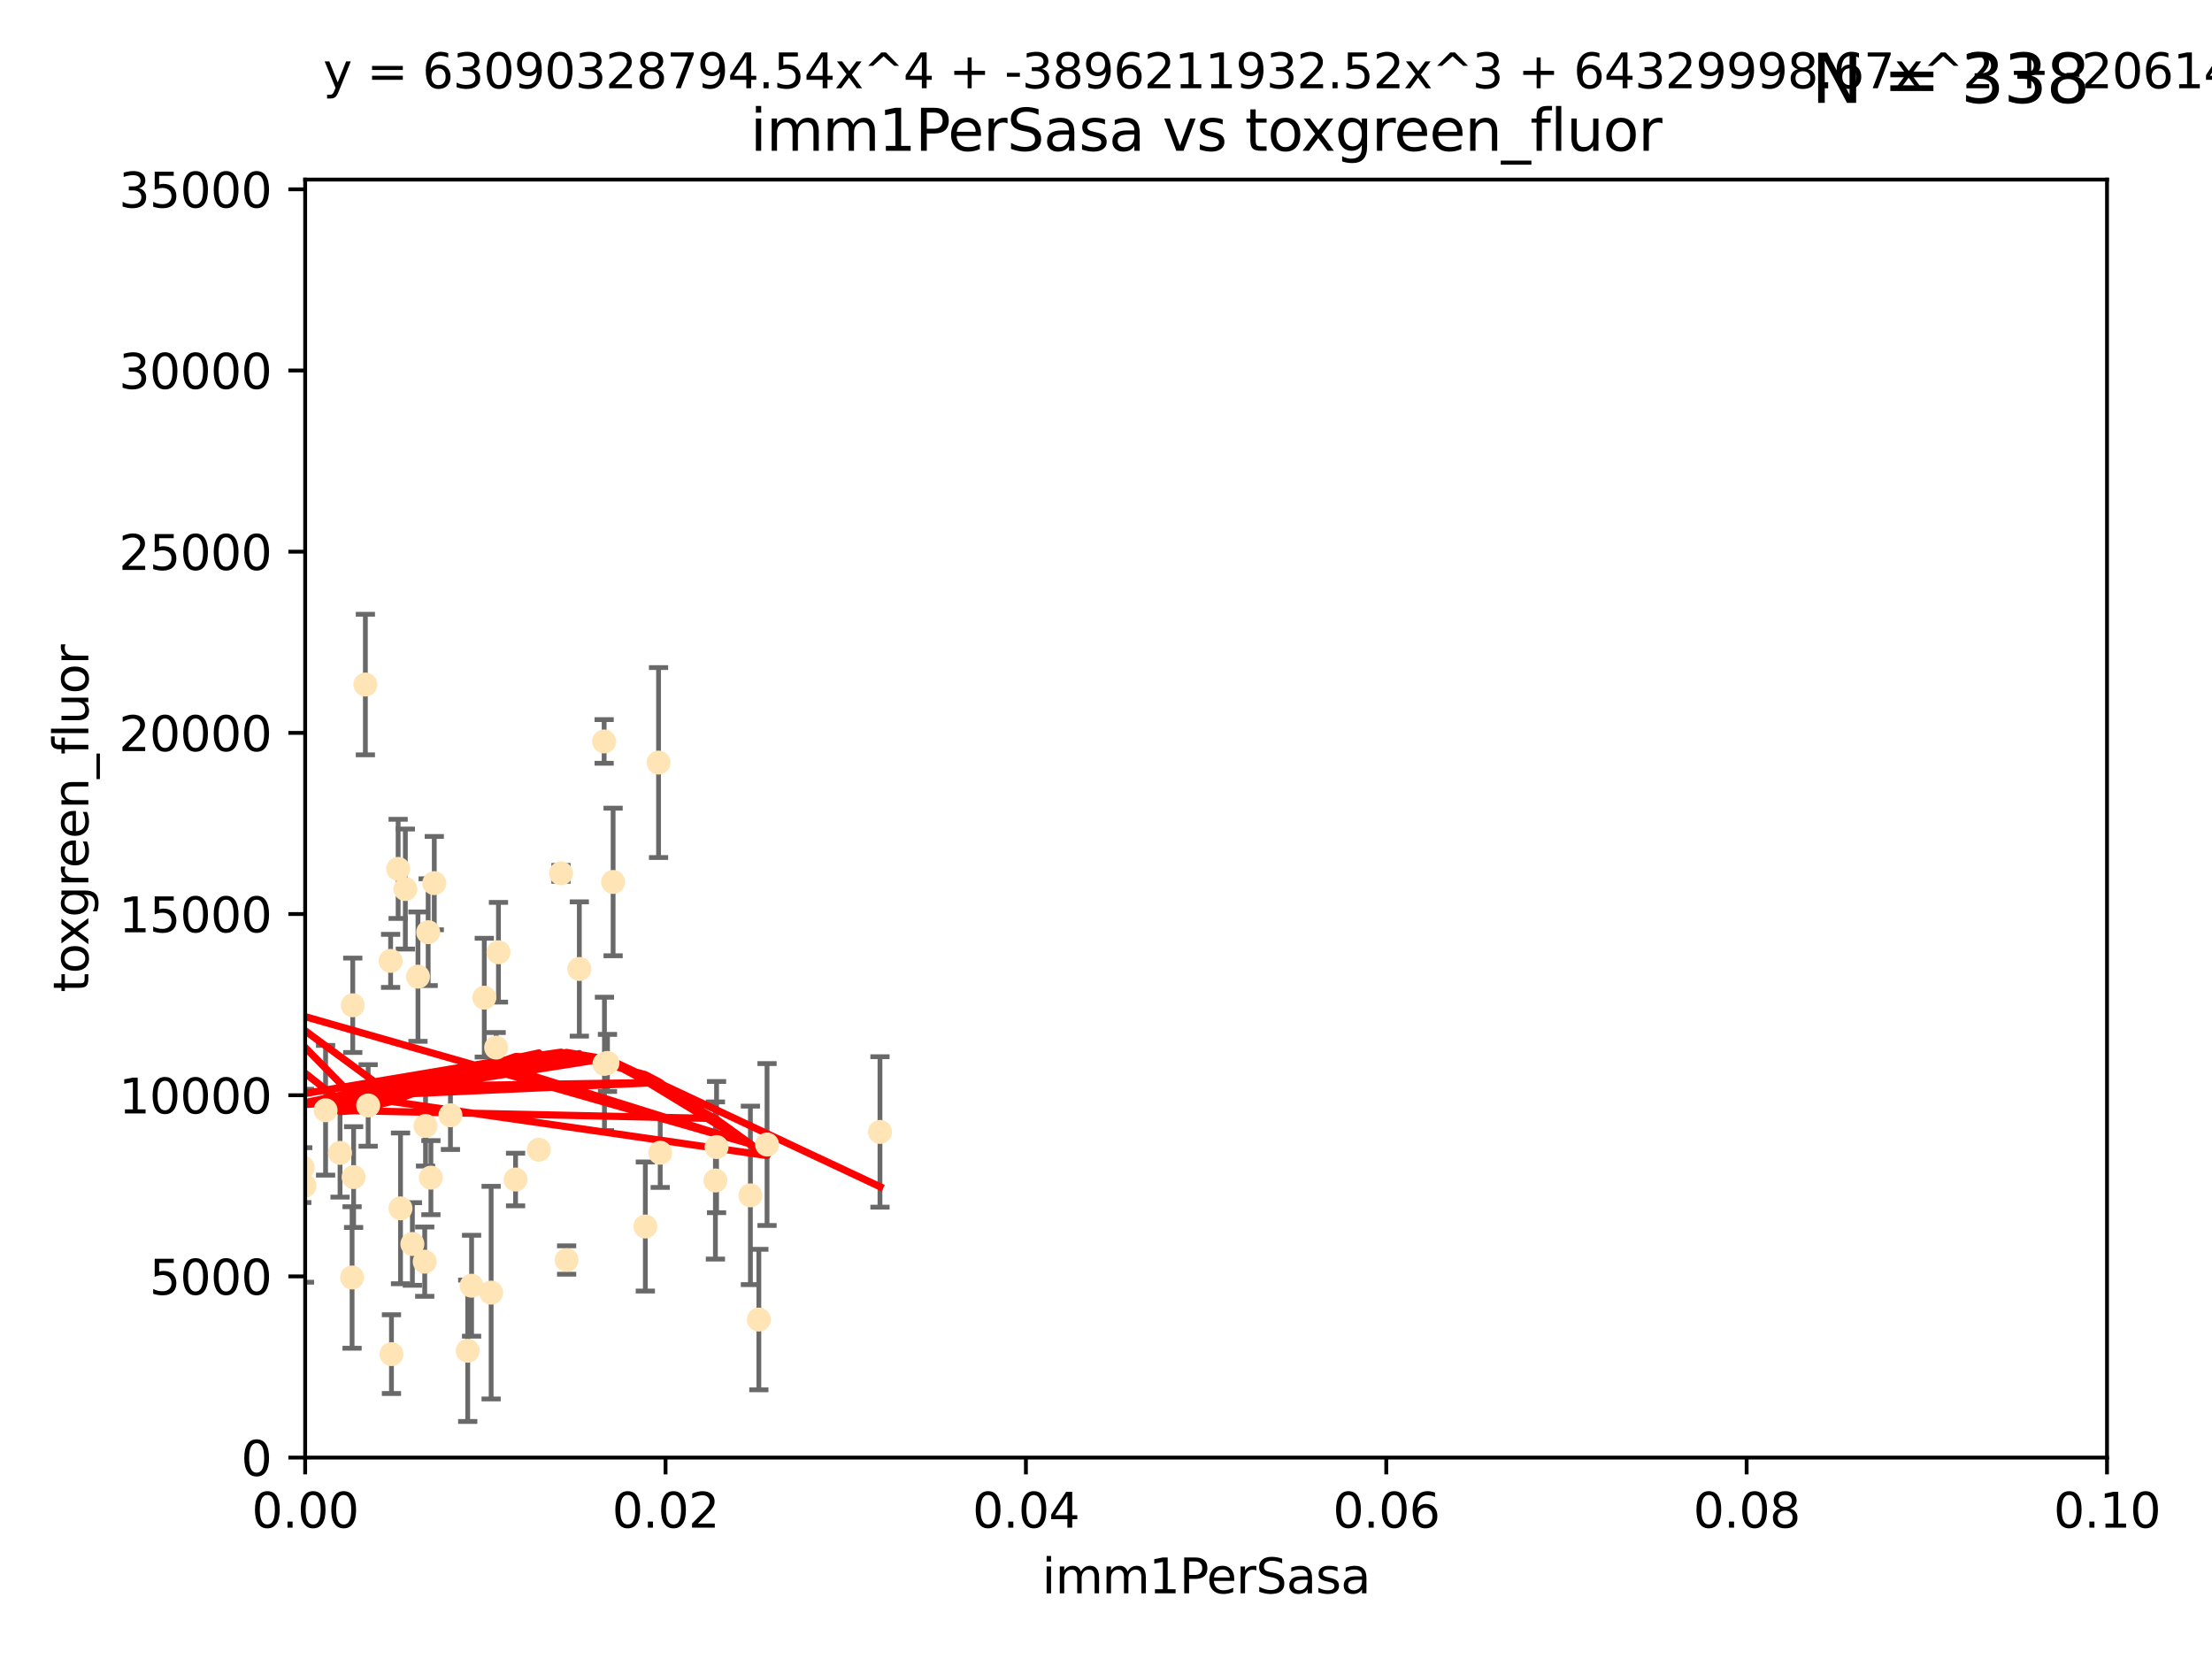 <?xml version="1.0" encoding="utf-8" standalone="no"?>
<!DOCTYPE svg PUBLIC "-//W3C//DTD SVG 1.1//EN"
  "http://www.w3.org/Graphics/SVG/1.1/DTD/svg11.dtd">
<svg xmlns:xlink="http://www.w3.org/1999/xlink" width="460.8pt" height="345.6pt" viewBox="0 0 460.8 345.6" xmlns="http://www.w3.org/2000/svg" version="1.1">
 <defs>
  <style type="text/css">*{stroke-linejoin: round; stroke-linecap: butt}</style>
 </defs>
 <g id="figure_1">
  <g id="patch_1">
   <path d="M 0 345.6 
L 460.8 345.6 
L 460.8 0 
L 0 0 
z
" style="fill: #ffffff"/>
  </g>
  <g id="axes_1">
   <g id="patch_2">
    <path d="M 63.571 303.64 
L 438.93 303.64 
L 438.93 37.411 
L 63.571 37.411 
z
" style="fill: #ffffff"/>
   </g>
   <g id="PathCollection_1">
    <defs>
     <path id="mca65116905" d="M 0 1.118 
C 0.297 1.118 0.581 1 0.791 0.791 
C 1 0.581 1.118 0.297 1.118 0 
C 1.118 -0.297 1 -0.581 0.791 -0.791 
C 0.581 -1 0.297 -1.118 0 -1.118 
C -0.297 -1.118 -0.581 -1 -0.791 -0.791 
C -1 -0.581 -1.118 -0.297 -1.118 0 
C -1.118 0.297 -1 0.581 -0.791 0.791 
C -0.581 1 -0.297 1.118 0 1.118 
z
" style="stroke: #ffe4b5"/>
    </defs>
    <g clip-path="url(#p8bd2b1b6d1)">
     <use xlink:href="#mca65116905" x="40.517" y="188.351" style="fill: #ffe4b5; stroke: #ffe4b5"/>
     <use xlink:href="#mca65116905" x="76.116" y="142.599" style="fill: #ffe4b5; stroke: #ffe4b5"/>
     <use xlink:href="#mca65116905" x="82.94" y="181.005" style="fill: #ffe4b5; stroke: #ffe4b5"/>
     <use xlink:href="#mca65116905" x="41.913" y="238.693" style="fill: #ffe4b5; stroke: #ffe4b5"/>
     <use xlink:href="#mca65116905" x="46.53" y="144.756" style="fill: #ffe4b5; stroke: #ffe4b5"/>
     <use xlink:href="#mca65116905" x="73.485" y="209.418" style="fill: #ffe4b5; stroke: #ffe4b5"/>
     <use xlink:href="#mca65116905" x="81.373" y="200.169" style="fill: #ffe4b5; stroke: #ffe4b5"/>
     <use xlink:href="#mca65116905" x="89.197" y="194.192" style="fill: #ffe4b5; stroke: #ffe4b5"/>
     <use xlink:href="#mca65116905" x="93.836" y="232.333" style="fill: #ffe4b5; stroke: #ffe4b5"/>
     <use xlink:href="#mca65116905" x="88.647" y="234.551" style="fill: #ffe4b5; stroke: #ffe4b5"/>
     <use xlink:href="#mca65116905" x="62.867" y="246.695" style="fill: #ffe4b5; stroke: #ffe4b5"/>
     <use xlink:href="#mca65116905" x="112.25" y="239.511" style="fill: #ffe4b5; stroke: #ffe4b5"/>
     <use xlink:href="#mca65116905" x="90.469" y="183.971" style="fill: #ffe4b5; stroke: #ffe4b5"/>
     <use xlink:href="#mca65116905" x="100.885" y="207.828" style="fill: #ffe4b5; stroke: #ffe4b5"/>
     <use xlink:href="#mca65116905" x="63.071" y="243.244" style="fill: #ffe4b5; stroke: #ffe4b5"/>
     <use xlink:href="#mca65116905" x="120.685" y="201.857" style="fill: #ffe4b5; stroke: #ffe4b5"/>
     <use xlink:href="#mca65116905" x="87.071" y="203.455" style="fill: #ffe4b5; stroke: #ffe4b5"/>
     <use xlink:href="#mca65116905" x="84.442" y="185.203" style="fill: #ffe4b5; stroke: #ffe4b5"/>
     <use xlink:href="#mca65116905" x="103.839" y="198.375" style="fill: #ffe4b5; stroke: #ffe4b5"/>
     <use xlink:href="#mca65116905" x="88.477" y="262.829" style="fill: #ffe4b5; stroke: #ffe4b5"/>
     <use xlink:href="#mca65116905" x="107.402" y="245.717" style="fill: #ffe4b5; stroke: #ffe4b5"/>
     <use xlink:href="#mca65116905" x="126.549" y="221.426" style="fill: #ffe4b5; stroke: #ffe4b5"/>
     <use xlink:href="#mca65116905" x="98.239" y="267.838" style="fill: #ffe4b5; stroke: #ffe4b5"/>
     <use xlink:href="#mca65116905" x="73.345" y="266.121" style="fill: #ffe4b5; stroke: #ffe4b5"/>
     <use xlink:href="#mca65116905" x="76.695" y="230.287" style="fill: #ffe4b5; stroke: #ffe4b5"/>
     <use xlink:href="#mca65116905" x="70.838" y="240.165" style="fill: #ffe4b5; stroke: #ffe4b5"/>
     <use xlink:href="#mca65116905" x="73.663" y="245.207" style="fill: #ffe4b5; stroke: #ffe4b5"/>
     <use xlink:href="#mca65116905" x="149.032" y="245.916" style="fill: #ffe4b5; stroke: #ffe4b5"/>
     <use xlink:href="#mca65116905" x="125.919" y="221.632" style="fill: #ffe4b5; stroke: #ffe4b5"/>
     <use xlink:href="#mca65116905" x="89.764" y="245.328" style="fill: #ffe4b5; stroke: #ffe4b5"/>
     <use xlink:href="#mca65116905" x="137.534" y="240.133" style="fill: #ffe4b5; stroke: #ffe4b5"/>
     <use xlink:href="#mca65116905" x="85.907" y="259.145" style="fill: #ffe4b5; stroke: #ffe4b5"/>
     <use xlink:href="#mca65116905" x="67.824" y="231.288" style="fill: #ffe4b5; stroke: #ffe4b5"/>
     <use xlink:href="#mca65116905" x="83.434" y="251.723" style="fill: #ffe4b5; stroke: #ffe4b5"/>
     <use xlink:href="#mca65116905" x="63.434" y="247.017" style="fill: #ffe4b5; stroke: #ffe4b5"/>
     <use xlink:href="#mca65116905" x="50.438" y="214.773" style="fill: #ffe4b5; stroke: #ffe4b5"/>
     <use xlink:href="#mca65116905" x="44.882" y="228.569" style="fill: #ffe4b5; stroke: #ffe4b5"/>
     <use xlink:href="#mca65116905" x="156.322" y="249.018" style="fill: #ffe4b5; stroke: #ffe4b5"/>
     <use xlink:href="#mca65116905" x="102.313" y="269.281" style="fill: #ffe4b5; stroke: #ffe4b5"/>
     <use xlink:href="#mca65116905" x="60.205" y="213.635" style="fill: #ffe4b5; stroke: #ffe4b5"/>
     <use xlink:href="#mca65116905" x="103.356" y="218.233" style="fill: #ffe4b5; stroke: #ffe4b5"/>
     <use xlink:href="#mca65116905" x="116.863" y="181.932" style="fill: #ffe4b5; stroke: #ffe4b5"/>
     <use xlink:href="#mca65116905" x="134.437" y="255.506" style="fill: #ffe4b5; stroke: #ffe4b5"/>
     <use xlink:href="#mca65116905" x="137.188" y="158.854" style="fill: #ffe4b5; stroke: #ffe4b5"/>
     <use xlink:href="#mca65116905" x="159.789" y="238.425" style="fill: #ffe4b5; stroke: #ffe4b5"/>
     <use xlink:href="#mca65116905" x="81.548" y="282.089" style="fill: #ffe4b5; stroke: #ffe4b5"/>
     <use xlink:href="#mca65116905" x="97.435" y="281.39" style="fill: #ffe4b5; stroke: #ffe4b5"/>
     <use xlink:href="#mca65116905" x="118.04" y="262.484" style="fill: #ffe4b5; stroke: #ffe4b5"/>
     <use xlink:href="#mca65116905" x="125.855" y="154.454" style="fill: #ffe4b5; stroke: #ffe4b5"/>
     <use xlink:href="#mca65116905" x="149.272" y="238.955" style="fill: #ffe4b5; stroke: #ffe4b5"/>
     <use xlink:href="#mca65116905" x="158.082" y="274.889" style="fill: #ffe4b5; stroke: #ffe4b5"/>
     <use xlink:href="#mca65116905" x="127.724" y="183.73" style="fill: #ffe4b5; stroke: #ffe4b5"/>
     <use xlink:href="#mca65116905" x="183.316" y="235.8" style="fill: #ffe4b5; stroke: #ffe4b5"/>
    </g>
   </g>
   <g id="matplotlib.axis_1">
    <g id="xtick_1">
     <g id="line2d_1">
      <defs>
       <path id="m2b57daa117" d="M 0 0 
L 0 3.5 
" style="stroke: #000000; stroke-width: 0.8"/>
      </defs>
      <g>
       <use xlink:href="#m2b57daa117" x="63.571" y="303.64" style="stroke: #000000; stroke-width: 0.8"/>
      </g>
     </g>
     <g id="text_1">
      <!-- 0.00 -->
      <g transform="translate(52.438 318.238)scale(0.1 -0.1)">
       <defs>
        <path id="DejaVuSans-30" d="M 2034 4250 
Q 1547 4250 1301 3770 
Q 1056 3291 1056 2328 
Q 1056 1369 1301 889 
Q 1547 409 2034 409 
Q 2525 409 2770 889 
Q 3016 1369 3016 2328 
Q 3016 3291 2770 3770 
Q 2525 4250 2034 4250 
z
M 2034 4750 
Q 2819 4750 3233 4129 
Q 3647 3509 3647 2328 
Q 3647 1150 3233 529 
Q 2819 -91 2034 -91 
Q 1250 -91 836 529 
Q 422 1150 422 2328 
Q 422 3509 836 4129 
Q 1250 4750 2034 4750 
z
" transform="scale(0.016)"/>
        <path id="DejaVuSans-2e" d="M 684 794 
L 1344 794 
L 1344 0 
L 684 0 
L 684 794 
z
" transform="scale(0.016)"/>
       </defs>
       <use xlink:href="#DejaVuSans-30"/>
       <use xlink:href="#DejaVuSans-2e" x="63.623"/>
       <use xlink:href="#DejaVuSans-30" x="95.41"/>
       <use xlink:href="#DejaVuSans-30" x="159.033"/>
      </g>
     </g>
    </g>
    <g id="xtick_2">
     <g id="line2d_2">
      <g>
       <use xlink:href="#m2b57daa117" x="138.643" y="303.64" style="stroke: #000000; stroke-width: 0.8"/>
      </g>
     </g>
     <g id="text_2">
      <!-- 0.02 -->
      <g transform="translate(127.51 318.238)scale(0.1 -0.1)">
       <defs>
        <path id="DejaVuSans-32" d="M 1228 531 
L 3431 531 
L 3431 0 
L 469 0 
L 469 531 
Q 828 903 1448 1529 
Q 2069 2156 2228 2338 
Q 2531 2678 2651 2914 
Q 2772 3150 2772 3378 
Q 2772 3750 2511 3984 
Q 2250 4219 1831 4219 
Q 1534 4219 1204 4116 
Q 875 4013 500 3803 
L 500 4441 
Q 881 4594 1212 4672 
Q 1544 4750 1819 4750 
Q 2544 4750 2975 4387 
Q 3406 4025 3406 3419 
Q 3406 3131 3298 2873 
Q 3191 2616 2906 2266 
Q 2828 2175 2409 1742 
Q 1991 1309 1228 531 
z
" transform="scale(0.016)"/>
       </defs>
       <use xlink:href="#DejaVuSans-30"/>
       <use xlink:href="#DejaVuSans-2e" x="63.623"/>
       <use xlink:href="#DejaVuSans-30" x="95.41"/>
       <use xlink:href="#DejaVuSans-32" x="159.033"/>
      </g>
     </g>
    </g>
    <g id="xtick_3">
     <g id="line2d_3">
      <g>
       <use xlink:href="#m2b57daa117" x="213.715" y="303.64" style="stroke: #000000; stroke-width: 0.8"/>
      </g>
     </g>
     <g id="text_3">
      <!-- 0.04 -->
      <g transform="translate(202.582 318.238)scale(0.1 -0.1)">
       <defs>
        <path id="DejaVuSans-34" d="M 2419 4116 
L 825 1625 
L 2419 1625 
L 2419 4116 
z
M 2253 4666 
L 3047 4666 
L 3047 1625 
L 3713 1625 
L 3713 1100 
L 3047 1100 
L 3047 0 
L 2419 0 
L 2419 1100 
L 313 1100 
L 313 1709 
L 2253 4666 
z
" transform="scale(0.016)"/>
       </defs>
       <use xlink:href="#DejaVuSans-30"/>
       <use xlink:href="#DejaVuSans-2e" x="63.623"/>
       <use xlink:href="#DejaVuSans-30" x="95.41"/>
       <use xlink:href="#DejaVuSans-34" x="159.033"/>
      </g>
     </g>
    </g>
    <g id="xtick_4">
     <g id="line2d_4">
      <g>
       <use xlink:href="#m2b57daa117" x="288.786" y="303.64" style="stroke: #000000; stroke-width: 0.8"/>
      </g>
     </g>
     <g id="text_4">
      <!-- 0.06 -->
      <g transform="translate(277.654 318.238)scale(0.1 -0.1)">
       <defs>
        <path id="DejaVuSans-36" d="M 2113 2584 
Q 1688 2584 1439 2293 
Q 1191 2003 1191 1497 
Q 1191 994 1439 701 
Q 1688 409 2113 409 
Q 2538 409 2786 701 
Q 3034 994 3034 1497 
Q 3034 2003 2786 2293 
Q 2538 2584 2113 2584 
z
M 3366 4563 
L 3366 3988 
Q 3128 4100 2886 4159 
Q 2644 4219 2406 4219 
Q 1781 4219 1451 3797 
Q 1122 3375 1075 2522 
Q 1259 2794 1537 2939 
Q 1816 3084 2150 3084 
Q 2853 3084 3261 2657 
Q 3669 2231 3669 1497 
Q 3669 778 3244 343 
Q 2819 -91 2113 -91 
Q 1303 -91 875 529 
Q 447 1150 447 2328 
Q 447 3434 972 4092 
Q 1497 4750 2381 4750 
Q 2619 4750 2861 4703 
Q 3103 4656 3366 4563 
z
" transform="scale(0.016)"/>
       </defs>
       <use xlink:href="#DejaVuSans-30"/>
       <use xlink:href="#DejaVuSans-2e" x="63.623"/>
       <use xlink:href="#DejaVuSans-30" x="95.41"/>
       <use xlink:href="#DejaVuSans-36" x="159.033"/>
      </g>
     </g>
    </g>
    <g id="xtick_5">
     <g id="line2d_5">
      <g>
       <use xlink:href="#m2b57daa117" x="363.858" y="303.64" style="stroke: #000000; stroke-width: 0.8"/>
      </g>
     </g>
     <g id="text_5">
      <!-- 0.08 -->
      <g transform="translate(352.725 318.238)scale(0.1 -0.1)">
       <defs>
        <path id="DejaVuSans-38" d="M 2034 2216 
Q 1584 2216 1326 1975 
Q 1069 1734 1069 1313 
Q 1069 891 1326 650 
Q 1584 409 2034 409 
Q 2484 409 2743 651 
Q 3003 894 3003 1313 
Q 3003 1734 2745 1975 
Q 2488 2216 2034 2216 
z
M 1403 2484 
Q 997 2584 770 2862 
Q 544 3141 544 3541 
Q 544 4100 942 4425 
Q 1341 4750 2034 4750 
Q 2731 4750 3128 4425 
Q 3525 4100 3525 3541 
Q 3525 3141 3298 2862 
Q 3072 2584 2669 2484 
Q 3125 2378 3379 2068 
Q 3634 1759 3634 1313 
Q 3634 634 3220 271 
Q 2806 -91 2034 -91 
Q 1263 -91 848 271 
Q 434 634 434 1313 
Q 434 1759 690 2068 
Q 947 2378 1403 2484 
z
M 1172 3481 
Q 1172 3119 1398 2916 
Q 1625 2713 2034 2713 
Q 2441 2713 2670 2916 
Q 2900 3119 2900 3481 
Q 2900 3844 2670 4047 
Q 2441 4250 2034 4250 
Q 1625 4250 1398 4047 
Q 1172 3844 1172 3481 
z
" transform="scale(0.016)"/>
       </defs>
       <use xlink:href="#DejaVuSans-30"/>
       <use xlink:href="#DejaVuSans-2e" x="63.623"/>
       <use xlink:href="#DejaVuSans-30" x="95.41"/>
       <use xlink:href="#DejaVuSans-38" x="159.033"/>
      </g>
     </g>
    </g>
    <g id="xtick_6">
     <g id="line2d_6">
      <g>
       <use xlink:href="#m2b57daa117" x="438.93" y="303.64" style="stroke: #000000; stroke-width: 0.8"/>
      </g>
     </g>
     <g id="text_6">
      <!-- 0.10 -->
      <g transform="translate(427.797 318.238)scale(0.1 -0.1)">
       <defs>
        <path id="DejaVuSans-31" d="M 794 531 
L 1825 531 
L 1825 4091 
L 703 3866 
L 703 4441 
L 1819 4666 
L 2450 4666 
L 2450 531 
L 3481 531 
L 3481 0 
L 794 0 
L 794 531 
z
" transform="scale(0.016)"/>
       </defs>
       <use xlink:href="#DejaVuSans-30"/>
       <use xlink:href="#DejaVuSans-2e" x="63.623"/>
       <use xlink:href="#DejaVuSans-31" x="95.41"/>
       <use xlink:href="#DejaVuSans-30" x="159.033"/>
      </g>
     </g>
    </g>
    <g id="text_7">
     <!-- imm1PerSasa -->
     <g transform="translate(217.067 331.917)scale(0.1 -0.1)">
      <defs>
       <path id="DejaVuSans-69" d="M 603 3500 
L 1178 3500 
L 1178 0 
L 603 0 
L 603 3500 
z
M 603 4863 
L 1178 4863 
L 1178 4134 
L 603 4134 
L 603 4863 
z
" transform="scale(0.016)"/>
       <path id="DejaVuSans-6d" d="M 3328 2828 
Q 3544 3216 3844 3400 
Q 4144 3584 4550 3584 
Q 5097 3584 5394 3201 
Q 5691 2819 5691 2113 
L 5691 0 
L 5113 0 
L 5113 2094 
Q 5113 2597 4934 2840 
Q 4756 3084 4391 3084 
Q 3944 3084 3684 2787 
Q 3425 2491 3425 1978 
L 3425 0 
L 2847 0 
L 2847 2094 
Q 2847 2600 2669 2842 
Q 2491 3084 2119 3084 
Q 1678 3084 1418 2786 
Q 1159 2488 1159 1978 
L 1159 0 
L 581 0 
L 581 3500 
L 1159 3500 
L 1159 2956 
Q 1356 3278 1631 3431 
Q 1906 3584 2284 3584 
Q 2666 3584 2933 3390 
Q 3200 3197 3328 2828 
z
" transform="scale(0.016)"/>
       <path id="DejaVuSans-50" d="M 1259 4147 
L 1259 2394 
L 2053 2394 
Q 2494 2394 2734 2622 
Q 2975 2850 2975 3272 
Q 2975 3691 2734 3919 
Q 2494 4147 2053 4147 
L 1259 4147 
z
M 628 4666 
L 2053 4666 
Q 2838 4666 3239 4311 
Q 3641 3956 3641 3272 
Q 3641 2581 3239 2228 
Q 2838 1875 2053 1875 
L 1259 1875 
L 1259 0 
L 628 0 
L 628 4666 
z
" transform="scale(0.016)"/>
       <path id="DejaVuSans-65" d="M 3597 1894 
L 3597 1613 
L 953 1613 
Q 991 1019 1311 708 
Q 1631 397 2203 397 
Q 2534 397 2845 478 
Q 3156 559 3463 722 
L 3463 178 
Q 3153 47 2828 -22 
Q 2503 -91 2169 -91 
Q 1331 -91 842 396 
Q 353 884 353 1716 
Q 353 2575 817 3079 
Q 1281 3584 2069 3584 
Q 2775 3584 3186 3129 
Q 3597 2675 3597 1894 
z
M 3022 2063 
Q 3016 2534 2758 2815 
Q 2500 3097 2075 3097 
Q 1594 3097 1305 2825 
Q 1016 2553 972 2059 
L 3022 2063 
z
" transform="scale(0.016)"/>
       <path id="DejaVuSans-72" d="M 2631 2963 
Q 2534 3019 2420 3045 
Q 2306 3072 2169 3072 
Q 1681 3072 1420 2755 
Q 1159 2438 1159 1844 
L 1159 0 
L 581 0 
L 581 3500 
L 1159 3500 
L 1159 2956 
Q 1341 3275 1631 3429 
Q 1922 3584 2338 3584 
Q 2397 3584 2469 3576 
Q 2541 3569 2628 3553 
L 2631 2963 
z
" transform="scale(0.016)"/>
       <path id="DejaVuSans-53" d="M 3425 4513 
L 3425 3897 
Q 3066 4069 2747 4153 
Q 2428 4238 2131 4238 
Q 1616 4238 1336 4038 
Q 1056 3838 1056 3469 
Q 1056 3159 1242 3001 
Q 1428 2844 1947 2747 
L 2328 2669 
Q 3034 2534 3370 2195 
Q 3706 1856 3706 1288 
Q 3706 609 3251 259 
Q 2797 -91 1919 -91 
Q 1588 -91 1214 -16 
Q 841 59 441 206 
L 441 856 
Q 825 641 1194 531 
Q 1563 422 1919 422 
Q 2459 422 2753 634 
Q 3047 847 3047 1241 
Q 3047 1584 2836 1778 
Q 2625 1972 2144 2069 
L 1759 2144 
Q 1053 2284 737 2584 
Q 422 2884 422 3419 
Q 422 4038 858 4394 
Q 1294 4750 2059 4750 
Q 2388 4750 2728 4690 
Q 3069 4631 3425 4513 
z
" transform="scale(0.016)"/>
       <path id="DejaVuSans-61" d="M 2194 1759 
Q 1497 1759 1228 1600 
Q 959 1441 959 1056 
Q 959 750 1161 570 
Q 1363 391 1709 391 
Q 2188 391 2477 730 
Q 2766 1069 2766 1631 
L 2766 1759 
L 2194 1759 
z
M 3341 1997 
L 3341 0 
L 2766 0 
L 2766 531 
Q 2569 213 2275 61 
Q 1981 -91 1556 -91 
Q 1019 -91 701 211 
Q 384 513 384 1019 
Q 384 1609 779 1909 
Q 1175 2209 1959 2209 
L 2766 2209 
L 2766 2266 
Q 2766 2663 2505 2880 
Q 2244 3097 1772 3097 
Q 1472 3097 1187 3025 
Q 903 2953 641 2809 
L 641 3341 
Q 956 3463 1253 3523 
Q 1550 3584 1831 3584 
Q 2591 3584 2966 3190 
Q 3341 2797 3341 1997 
z
" transform="scale(0.016)"/>
       <path id="DejaVuSans-73" d="M 2834 3397 
L 2834 2853 
Q 2591 2978 2328 3040 
Q 2066 3103 1784 3103 
Q 1356 3103 1142 2972 
Q 928 2841 928 2578 
Q 928 2378 1081 2264 
Q 1234 2150 1697 2047 
L 1894 2003 
Q 2506 1872 2764 1633 
Q 3022 1394 3022 966 
Q 3022 478 2636 193 
Q 2250 -91 1575 -91 
Q 1294 -91 989 -36 
Q 684 19 347 128 
L 347 722 
Q 666 556 975 473 
Q 1284 391 1588 391 
Q 1994 391 2212 530 
Q 2431 669 2431 922 
Q 2431 1156 2273 1281 
Q 2116 1406 1581 1522 
L 1381 1569 
Q 847 1681 609 1914 
Q 372 2147 372 2553 
Q 372 3047 722 3315 
Q 1072 3584 1716 3584 
Q 2034 3584 2315 3537 
Q 2597 3491 2834 3397 
z
" transform="scale(0.016)"/>
      </defs>
      <use xlink:href="#DejaVuSans-69"/>
      <use xlink:href="#DejaVuSans-6d" x="27.783"/>
      <use xlink:href="#DejaVuSans-6d" x="125.195"/>
      <use xlink:href="#DejaVuSans-31" x="222.607"/>
      <use xlink:href="#DejaVuSans-50" x="286.23"/>
      <use xlink:href="#DejaVuSans-65" x="342.908"/>
      <use xlink:href="#DejaVuSans-72" x="404.432"/>
      <use xlink:href="#DejaVuSans-53" x="445.545"/>
      <use xlink:href="#DejaVuSans-61" x="509.021"/>
      <use xlink:href="#DejaVuSans-73" x="570.301"/>
      <use xlink:href="#DejaVuSans-61" x="622.4"/>
     </g>
    </g>
   </g>
   <g id="matplotlib.axis_2">
    <g id="ytick_1">
     <g id="line2d_7">
      <defs>
       <path id="mb2da084ab2" d="M 0 0 
L -3.5 0 
" style="stroke: #000000; stroke-width: 0.8"/>
      </defs>
      <g>
       <use xlink:href="#mb2da084ab2" x="63.571" y="303.64" style="stroke: #000000; stroke-width: 0.8"/>
      </g>
     </g>
     <g id="text_8">
      <!-- 0 -->
      <g transform="translate(50.209 307.439)scale(0.1 -0.1)">
       <use xlink:href="#DejaVuSans-30"/>
      </g>
     </g>
    </g>
    <g id="ytick_2">
     <g id="line2d_8">
      <g>
       <use xlink:href="#mb2da084ab2" x="63.571" y="265.897" style="stroke: #000000; stroke-width: 0.8"/>
      </g>
     </g>
     <g id="text_9">
      <!-- 5000 -->
      <g transform="translate(31.121 269.696)scale(0.1 -0.1)">
       <defs>
        <path id="DejaVuSans-35" d="M 691 4666 
L 3169 4666 
L 3169 4134 
L 1269 4134 
L 1269 2991 
Q 1406 3038 1543 3061 
Q 1681 3084 1819 3084 
Q 2600 3084 3056 2656 
Q 3513 2228 3513 1497 
Q 3513 744 3044 326 
Q 2575 -91 1722 -91 
Q 1428 -91 1123 -41 
Q 819 9 494 109 
L 494 744 
Q 775 591 1075 516 
Q 1375 441 1709 441 
Q 2250 441 2565 725 
Q 2881 1009 2881 1497 
Q 2881 1984 2565 2268 
Q 2250 2553 1709 2553 
Q 1456 2553 1204 2497 
Q 953 2441 691 2322 
L 691 4666 
z
" transform="scale(0.016)"/>
       </defs>
       <use xlink:href="#DejaVuSans-35"/>
       <use xlink:href="#DejaVuSans-30" x="63.623"/>
       <use xlink:href="#DejaVuSans-30" x="127.246"/>
       <use xlink:href="#DejaVuSans-30" x="190.869"/>
      </g>
     </g>
    </g>
    <g id="ytick_3">
     <g id="line2d_9">
      <g>
       <use xlink:href="#mb2da084ab2" x="63.571" y="228.154" style="stroke: #000000; stroke-width: 0.8"/>
      </g>
     </g>
     <g id="text_10">
      <!-- 10000 -->
      <g transform="translate(24.759 231.953)scale(0.1 -0.1)">
       <use xlink:href="#DejaVuSans-31"/>
       <use xlink:href="#DejaVuSans-30" x="63.623"/>
       <use xlink:href="#DejaVuSans-30" x="127.246"/>
       <use xlink:href="#DejaVuSans-30" x="190.869"/>
       <use xlink:href="#DejaVuSans-30" x="254.492"/>
      </g>
     </g>
    </g>
    <g id="ytick_4">
     <g id="line2d_10">
      <g>
       <use xlink:href="#mb2da084ab2" x="63.571" y="190.411" style="stroke: #000000; stroke-width: 0.8"/>
      </g>
     </g>
     <g id="text_11">
      <!-- 15000 -->
      <g transform="translate(24.759 194.21)scale(0.1 -0.1)">
       <use xlink:href="#DejaVuSans-31"/>
       <use xlink:href="#DejaVuSans-35" x="63.623"/>
       <use xlink:href="#DejaVuSans-30" x="127.246"/>
       <use xlink:href="#DejaVuSans-30" x="190.869"/>
       <use xlink:href="#DejaVuSans-30" x="254.492"/>
      </g>
     </g>
    </g>
    <g id="ytick_5">
     <g id="line2d_11">
      <g>
       <use xlink:href="#mb2da084ab2" x="63.571" y="152.668" style="stroke: #000000; stroke-width: 0.8"/>
      </g>
     </g>
     <g id="text_12">
      <!-- 20000 -->
      <g transform="translate(24.759 156.467)scale(0.1 -0.1)">
       <use xlink:href="#DejaVuSans-32"/>
       <use xlink:href="#DejaVuSans-30" x="63.623"/>
       <use xlink:href="#DejaVuSans-30" x="127.246"/>
       <use xlink:href="#DejaVuSans-30" x="190.869"/>
       <use xlink:href="#DejaVuSans-30" x="254.492"/>
      </g>
     </g>
    </g>
    <g id="ytick_6">
     <g id="line2d_12">
      <g>
       <use xlink:href="#mb2da084ab2" x="63.571" y="114.925" style="stroke: #000000; stroke-width: 0.8"/>
      </g>
     </g>
     <g id="text_13">
      <!-- 25000 -->
      <g transform="translate(24.759 118.724)scale(0.1 -0.1)">
       <use xlink:href="#DejaVuSans-32"/>
       <use xlink:href="#DejaVuSans-35" x="63.623"/>
       <use xlink:href="#DejaVuSans-30" x="127.246"/>
       <use xlink:href="#DejaVuSans-30" x="190.869"/>
       <use xlink:href="#DejaVuSans-30" x="254.492"/>
      </g>
     </g>
    </g>
    <g id="ytick_7">
     <g id="line2d_13">
      <g>
       <use xlink:href="#mb2da084ab2" x="63.571" y="77.181" style="stroke: #000000; stroke-width: 0.8"/>
      </g>
     </g>
     <g id="text_14">
      <!-- 30000 -->
      <g transform="translate(24.759 80.981)scale(0.1 -0.1)">
       <defs>
        <path id="DejaVuSans-33" d="M 2597 2516 
Q 3050 2419 3304 2112 
Q 3559 1806 3559 1356 
Q 3559 666 3084 287 
Q 2609 -91 1734 -91 
Q 1441 -91 1130 -33 
Q 819 25 488 141 
L 488 750 
Q 750 597 1062 519 
Q 1375 441 1716 441 
Q 2309 441 2620 675 
Q 2931 909 2931 1356 
Q 2931 1769 2642 2001 
Q 2353 2234 1838 2234 
L 1294 2234 
L 1294 2753 
L 1863 2753 
Q 2328 2753 2575 2939 
Q 2822 3125 2822 3475 
Q 2822 3834 2567 4026 
Q 2313 4219 1838 4219 
Q 1578 4219 1281 4162 
Q 984 4106 628 3988 
L 628 4550 
Q 988 4650 1302 4700 
Q 1616 4750 1894 4750 
Q 2613 4750 3031 4423 
Q 3450 4097 3450 3541 
Q 3450 3153 3228 2886 
Q 3006 2619 2597 2516 
z
" transform="scale(0.016)"/>
       </defs>
       <use xlink:href="#DejaVuSans-33"/>
       <use xlink:href="#DejaVuSans-30" x="63.623"/>
       <use xlink:href="#DejaVuSans-30" x="127.246"/>
       <use xlink:href="#DejaVuSans-30" x="190.869"/>
       <use xlink:href="#DejaVuSans-30" x="254.492"/>
      </g>
     </g>
    </g>
    <g id="ytick_8">
     <g id="line2d_14">
      <g>
       <use xlink:href="#mb2da084ab2" x="63.571" y="39.438" style="stroke: #000000; stroke-width: 0.8"/>
      </g>
     </g>
     <g id="text_15">
      <!-- 35000 -->
      <g transform="translate(24.759 43.238)scale(0.1 -0.1)">
       <use xlink:href="#DejaVuSans-33"/>
       <use xlink:href="#DejaVuSans-35" x="63.623"/>
       <use xlink:href="#DejaVuSans-30" x="127.246"/>
       <use xlink:href="#DejaVuSans-30" x="190.869"/>
       <use xlink:href="#DejaVuSans-30" x="254.492"/>
      </g>
     </g>
    </g>
    <g id="text_16">
     <!-- toxgreen_fluor -->
     <g transform="translate(18.401 206.72)rotate(-90)scale(0.1 -0.1)">
      <defs>
       <path id="DejaVuSans-74" d="M 1172 4494 
L 1172 3500 
L 2356 3500 
L 2356 3053 
L 1172 3053 
L 1172 1153 
Q 1172 725 1289 603 
Q 1406 481 1766 481 
L 2356 481 
L 2356 0 
L 1766 0 
Q 1100 0 847 248 
Q 594 497 594 1153 
L 594 3053 
L 172 3053 
L 172 3500 
L 594 3500 
L 594 4494 
L 1172 4494 
z
" transform="scale(0.016)"/>
       <path id="DejaVuSans-6f" d="M 1959 3097 
Q 1497 3097 1228 2736 
Q 959 2375 959 1747 
Q 959 1119 1226 758 
Q 1494 397 1959 397 
Q 2419 397 2687 759 
Q 2956 1122 2956 1747 
Q 2956 2369 2687 2733 
Q 2419 3097 1959 3097 
z
M 1959 3584 
Q 2709 3584 3137 3096 
Q 3566 2609 3566 1747 
Q 3566 888 3137 398 
Q 2709 -91 1959 -91 
Q 1206 -91 779 398 
Q 353 888 353 1747 
Q 353 2609 779 3096 
Q 1206 3584 1959 3584 
z
" transform="scale(0.016)"/>
       <path id="DejaVuSans-78" d="M 3513 3500 
L 2247 1797 
L 3578 0 
L 2900 0 
L 1881 1375 
L 863 0 
L 184 0 
L 1544 1831 
L 300 3500 
L 978 3500 
L 1906 2253 
L 2834 3500 
L 3513 3500 
z
" transform="scale(0.016)"/>
       <path id="DejaVuSans-67" d="M 2906 1791 
Q 2906 2416 2648 2759 
Q 2391 3103 1925 3103 
Q 1463 3103 1205 2759 
Q 947 2416 947 1791 
Q 947 1169 1205 825 
Q 1463 481 1925 481 
Q 2391 481 2648 825 
Q 2906 1169 2906 1791 
z
M 3481 434 
Q 3481 -459 3084 -895 
Q 2688 -1331 1869 -1331 
Q 1566 -1331 1297 -1286 
Q 1028 -1241 775 -1147 
L 775 -588 
Q 1028 -725 1275 -790 
Q 1522 -856 1778 -856 
Q 2344 -856 2625 -561 
Q 2906 -266 2906 331 
L 2906 616 
Q 2728 306 2450 153 
Q 2172 0 1784 0 
Q 1141 0 747 490 
Q 353 981 353 1791 
Q 353 2603 747 3093 
Q 1141 3584 1784 3584 
Q 2172 3584 2450 3431 
Q 2728 3278 2906 2969 
L 2906 3500 
L 3481 3500 
L 3481 434 
z
" transform="scale(0.016)"/>
       <path id="DejaVuSans-6e" d="M 3513 2113 
L 3513 0 
L 2938 0 
L 2938 2094 
Q 2938 2591 2744 2837 
Q 2550 3084 2163 3084 
Q 1697 3084 1428 2787 
Q 1159 2491 1159 1978 
L 1159 0 
L 581 0 
L 581 3500 
L 1159 3500 
L 1159 2956 
Q 1366 3272 1645 3428 
Q 1925 3584 2291 3584 
Q 2894 3584 3203 3211 
Q 3513 2838 3513 2113 
z
" transform="scale(0.016)"/>
       <path id="DejaVuSans-5f" d="M 3263 -1063 
L 3263 -1509 
L -63 -1509 
L -63 -1063 
L 3263 -1063 
z
" transform="scale(0.016)"/>
       <path id="DejaVuSans-66" d="M 2375 4863 
L 2375 4384 
L 1825 4384 
Q 1516 4384 1395 4259 
Q 1275 4134 1275 3809 
L 1275 3500 
L 2222 3500 
L 2222 3053 
L 1275 3053 
L 1275 0 
L 697 0 
L 697 3053 
L 147 3053 
L 147 3500 
L 697 3500 
L 697 3744 
Q 697 4328 969 4595 
Q 1241 4863 1831 4863 
L 2375 4863 
z
" transform="scale(0.016)"/>
       <path id="DejaVuSans-6c" d="M 603 4863 
L 1178 4863 
L 1178 0 
L 603 0 
L 603 4863 
z
" transform="scale(0.016)"/>
       <path id="DejaVuSans-75" d="M 544 1381 
L 544 3500 
L 1119 3500 
L 1119 1403 
Q 1119 906 1312 657 
Q 1506 409 1894 409 
Q 2359 409 2629 706 
Q 2900 1003 2900 1516 
L 2900 3500 
L 3475 3500 
L 3475 0 
L 2900 0 
L 2900 538 
Q 2691 219 2414 64 
Q 2138 -91 1772 -91 
Q 1169 -91 856 284 
Q 544 659 544 1381 
z
M 1991 3584 
L 1991 3584 
z
" transform="scale(0.016)"/>
      </defs>
      <use xlink:href="#DejaVuSans-74"/>
      <use xlink:href="#DejaVuSans-6f" x="39.209"/>
      <use xlink:href="#DejaVuSans-78" x="97.266"/>
      <use xlink:href="#DejaVuSans-67" x="156.445"/>
      <use xlink:href="#DejaVuSans-72" x="219.922"/>
      <use xlink:href="#DejaVuSans-65" x="258.785"/>
      <use xlink:href="#DejaVuSans-65" x="320.309"/>
      <use xlink:href="#DejaVuSans-6e" x="381.832"/>
      <use xlink:href="#DejaVuSans-5f" x="445.211"/>
      <use xlink:href="#DejaVuSans-66" x="495.211"/>
      <use xlink:href="#DejaVuSans-6c" x="530.416"/>
      <use xlink:href="#DejaVuSans-75" x="558.199"/>
      <use xlink:href="#DejaVuSans-6f" x="621.578"/>
      <use xlink:href="#DejaVuSans-72" x="682.76"/>
     </g>
    </g>
   </g>
   <g id="LineCollection_1">
    <path d="M 40.517 196.752 
L 40.517 179.949 
" clip-path="url(#p8bd2b1b6d1)" style="fill: none; stroke: #696969"/>
    <path d="M 76.116 157.242 
L 76.116 127.957 
" clip-path="url(#p8bd2b1b6d1)" style="fill: none; stroke: #696969"/>
    <path d="M 82.94 191.334 
L 82.94 170.675 
" clip-path="url(#p8bd2b1b6d1)" style="fill: none; stroke: #696969"/>
    <path d="M 41.913 247.946 
L 41.913 229.44 
" clip-path="url(#p8bd2b1b6d1)" style="fill: none; stroke: #696969"/>
    <path d="M 46.53 160.546 
L 46.53 128.967 
" clip-path="url(#p8bd2b1b6d1)" style="fill: none; stroke: #696969"/>
    <path d="M 73.485 219.25 
L 73.485 199.587 
" clip-path="url(#p8bd2b1b6d1)" style="fill: none; stroke: #696969"/>
    <path d="M 81.373 205.695 
L 81.373 194.642 
" clip-path="url(#p8bd2b1b6d1)" style="fill: none; stroke: #696969"/>
    <path d="M 89.197 205.318 
L 89.197 183.065 
" clip-path="url(#p8bd2b1b6d1)" style="fill: none; stroke: #696969"/>
    <path d="M 93.836 239.456 
L 93.836 225.21 
" clip-path="url(#p8bd2b1b6d1)" style="fill: none; stroke: #696969"/>
    <path d="M 88.647 242.909 
L 88.647 226.193 
" clip-path="url(#p8bd2b1b6d1)" style="fill: none; stroke: #696969"/>
    <path d="M 62.867 250.509 
L 62.867 242.881 
" clip-path="url(#p8bd2b1b6d1)" style="fill: none; stroke: #696969"/>
    <path d="M 112.25 239.932 
L 112.25 239.091 
" clip-path="url(#p8bd2b1b6d1)" style="fill: none; stroke: #696969"/>
    <path d="M 90.469 193.689 
L 90.469 174.254 
" clip-path="url(#p8bd2b1b6d1)" style="fill: none; stroke: #696969"/>
    <path d="M 100.885 220.196 
L 100.885 195.46 
" clip-path="url(#p8bd2b1b6d1)" style="fill: none; stroke: #696969"/>
    <path d="M 63.071 247.41 
L 63.071 239.079 
" clip-path="url(#p8bd2b1b6d1)" style="fill: none; stroke: #696969"/>
    <path d="M 120.685 215.842 
L 120.685 187.872 
" clip-path="url(#p8bd2b1b6d1)" style="fill: none; stroke: #696969"/>
    <path d="M 87.071 216.927 
L 87.071 189.982 
" clip-path="url(#p8bd2b1b6d1)" style="fill: none; stroke: #696969"/>
    <path d="M 84.442 197.701 
L 84.442 172.706 
" clip-path="url(#p8bd2b1b6d1)" style="fill: none; stroke: #696969"/>
    <path d="M 103.839 208.757 
L 103.839 187.992 
" clip-path="url(#p8bd2b1b6d1)" style="fill: none; stroke: #696969"/>
    <path d="M 88.477 270.051 
L 88.477 255.606 
" clip-path="url(#p8bd2b1b6d1)" style="fill: none; stroke: #696969"/>
    <path d="M 107.402 251.194 
L 107.402 240.24 
" clip-path="url(#p8bd2b1b6d1)" style="fill: none; stroke: #696969"/>
    <path d="M 126.549 227.368 
L 126.549 215.484 
" clip-path="url(#p8bd2b1b6d1)" style="fill: none; stroke: #696969"/>
    <path d="M 98.239 278.351 
L 98.239 257.325 
" clip-path="url(#p8bd2b1b6d1)" style="fill: none; stroke: #696969"/>
    <path d="M 73.345 280.859 
L 73.345 251.383 
" clip-path="url(#p8bd2b1b6d1)" style="fill: none; stroke: #696969"/>
    <path d="M 76.695 238.782 
L 76.695 221.793 
" clip-path="url(#p8bd2b1b6d1)" style="fill: none; stroke: #696969"/>
    <path d="M 70.838 249.376 
L 70.838 230.955 
" clip-path="url(#p8bd2b1b6d1)" style="fill: none; stroke: #696969"/>
    <path d="M 73.663 255.702 
L 73.663 234.711 
" clip-path="url(#p8bd2b1b6d1)" style="fill: none; stroke: #696969"/>
    <path d="M 149.032 262.289 
L 149.032 229.543 
" clip-path="url(#p8bd2b1b6d1)" style="fill: none; stroke: #696969"/>
    <path d="M 125.919 235.523 
L 125.919 207.742 
" clip-path="url(#p8bd2b1b6d1)" style="fill: none; stroke: #696969"/>
    <path d="M 89.764 253.044 
L 89.764 237.611 
" clip-path="url(#p8bd2b1b6d1)" style="fill: none; stroke: #696969"/>
    <path d="M 137.534 247.36 
L 137.534 232.905 
" clip-path="url(#p8bd2b1b6d1)" style="fill: none; stroke: #696969"/>
    <path d="M 85.907 267.749 
L 85.907 250.541 
" clip-path="url(#p8bd2b1b6d1)" style="fill: none; stroke: #696969"/>
    <path d="M 67.824 244.802 
L 67.824 217.774 
" clip-path="url(#p8bd2b1b6d1)" style="fill: none; stroke: #696969"/>
    <path d="M 83.434 267.424 
L 83.434 236.021 
" clip-path="url(#p8bd2b1b6d1)" style="fill: none; stroke: #696969"/>
    <path d="M 63.434 267.112 
L 63.434 226.923 
" clip-path="url(#p8bd2b1b6d1)" style="fill: none; stroke: #696969"/>
    <path d="M 50.438 227.262 
L 50.438 202.285 
" clip-path="url(#p8bd2b1b6d1)" style="fill: none; stroke: #696969"/>
    <path d="M 44.882 241.498 
L 44.882 215.64 
" clip-path="url(#p8bd2b1b6d1)" style="fill: none; stroke: #696969"/>
    <path d="M 156.322 267.609 
L 156.322 230.427 
" clip-path="url(#p8bd2b1b6d1)" style="fill: none; stroke: #696969"/>
    <path d="M 102.313 291.425 
L 102.313 247.137 
" clip-path="url(#p8bd2b1b6d1)" style="fill: none; stroke: #696969"/>
    <path d="M 60.205 218.032 
L 60.205 209.238 
" clip-path="url(#p8bd2b1b6d1)" style="fill: none; stroke: #696969"/>
    <path d="M 103.356 221.368 
L 103.356 215.099 
" clip-path="url(#p8bd2b1b6d1)" style="fill: none; stroke: #696969"/>
    <path d="M 116.863 183.595 
L 116.863 180.268 
" clip-path="url(#p8bd2b1b6d1)" style="fill: none; stroke: #696969"/>
    <path d="M 134.437 268.949 
L 134.437 242.062 
" clip-path="url(#p8bd2b1b6d1)" style="fill: none; stroke: #696969"/>
    <path d="M 137.188 178.637 
L 137.188 139.071 
" clip-path="url(#p8bd2b1b6d1)" style="fill: none; stroke: #696969"/>
    <path d="M 159.789 255.286 
L 159.789 221.564 
" clip-path="url(#p8bd2b1b6d1)" style="fill: none; stroke: #696969"/>
    <path d="M 81.548 290.29 
L 81.548 273.889 
" clip-path="url(#p8bd2b1b6d1)" style="fill: none; stroke: #696969"/>
    <path d="M 97.435 296.116 
L 97.435 266.665 
" clip-path="url(#p8bd2b1b6d1)" style="fill: none; stroke: #696969"/>
    <path d="M 118.04 265.442 
L 118.04 259.527 
" clip-path="url(#p8bd2b1b6d1)" style="fill: none; stroke: #696969"/>
    <path d="M 125.855 158.999 
L 125.855 149.909 
" clip-path="url(#p8bd2b1b6d1)" style="fill: none; stroke: #696969"/>
    <path d="M 149.272 252.619 
L 149.272 225.291 
" clip-path="url(#p8bd2b1b6d1)" style="fill: none; stroke: #696969"/>
    <path d="M 158.082 289.523 
L 158.082 260.256 
" clip-path="url(#p8bd2b1b6d1)" style="fill: none; stroke: #696969"/>
    <path d="M 127.724 199.103 
L 127.724 168.356 
" clip-path="url(#p8bd2b1b6d1)" style="fill: none; stroke: #696969"/>
    <path d="M 183.316 251.47 
L 183.316 220.13 
" clip-path="url(#p8bd2b1b6d1)" style="fill: none; stroke: #696969"/>
   </g>
   <g id="line2d_15">
    <defs>
     <path id="mccdafb70b9" d="M 2 0 
L -2 -0 
" style="stroke: #696969"/>
    </defs>
    <g clip-path="url(#p8bd2b1b6d1)">
     <use xlink:href="#mccdafb70b9" x="40.517" y="196.752" style="fill: #696969; stroke: #696969"/>
     <use xlink:href="#mccdafb70b9" x="76.116" y="157.242" style="fill: #696969; stroke: #696969"/>
     <use xlink:href="#mccdafb70b9" x="82.94" y="191.334" style="fill: #696969; stroke: #696969"/>
     <use xlink:href="#mccdafb70b9" x="41.913" y="247.946" style="fill: #696969; stroke: #696969"/>
     <use xlink:href="#mccdafb70b9" x="46.53" y="160.546" style="fill: #696969; stroke: #696969"/>
     <use xlink:href="#mccdafb70b9" x="73.485" y="219.25" style="fill: #696969; stroke: #696969"/>
     <use xlink:href="#mccdafb70b9" x="81.373" y="205.695" style="fill: #696969; stroke: #696969"/>
     <use xlink:href="#mccdafb70b9" x="89.197" y="205.318" style="fill: #696969; stroke: #696969"/>
     <use xlink:href="#mccdafb70b9" x="93.836" y="239.456" style="fill: #696969; stroke: #696969"/>
     <use xlink:href="#mccdafb70b9" x="88.647" y="242.909" style="fill: #696969; stroke: #696969"/>
     <use xlink:href="#mccdafb70b9" x="62.867" y="250.509" style="fill: #696969; stroke: #696969"/>
     <use xlink:href="#mccdafb70b9" x="112.25" y="239.932" style="fill: #696969; stroke: #696969"/>
     <use xlink:href="#mccdafb70b9" x="90.469" y="193.689" style="fill: #696969; stroke: #696969"/>
     <use xlink:href="#mccdafb70b9" x="100.885" y="220.196" style="fill: #696969; stroke: #696969"/>
     <use xlink:href="#mccdafb70b9" x="63.071" y="247.41" style="fill: #696969; stroke: #696969"/>
     <use xlink:href="#mccdafb70b9" x="120.685" y="215.842" style="fill: #696969; stroke: #696969"/>
     <use xlink:href="#mccdafb70b9" x="87.071" y="216.927" style="fill: #696969; stroke: #696969"/>
     <use xlink:href="#mccdafb70b9" x="84.442" y="197.701" style="fill: #696969; stroke: #696969"/>
     <use xlink:href="#mccdafb70b9" x="103.839" y="208.757" style="fill: #696969; stroke: #696969"/>
     <use xlink:href="#mccdafb70b9" x="88.477" y="270.051" style="fill: #696969; stroke: #696969"/>
     <use xlink:href="#mccdafb70b9" x="107.402" y="251.194" style="fill: #696969; stroke: #696969"/>
     <use xlink:href="#mccdafb70b9" x="126.549" y="227.368" style="fill: #696969; stroke: #696969"/>
     <use xlink:href="#mccdafb70b9" x="98.239" y="278.351" style="fill: #696969; stroke: #696969"/>
     <use xlink:href="#mccdafb70b9" x="73.345" y="280.859" style="fill: #696969; stroke: #696969"/>
     <use xlink:href="#mccdafb70b9" x="76.695" y="238.782" style="fill: #696969; stroke: #696969"/>
     <use xlink:href="#mccdafb70b9" x="70.838" y="249.376" style="fill: #696969; stroke: #696969"/>
     <use xlink:href="#mccdafb70b9" x="73.663" y="255.702" style="fill: #696969; stroke: #696969"/>
     <use xlink:href="#mccdafb70b9" x="149.032" y="262.289" style="fill: #696969; stroke: #696969"/>
     <use xlink:href="#mccdafb70b9" x="125.919" y="235.523" style="fill: #696969; stroke: #696969"/>
     <use xlink:href="#mccdafb70b9" x="89.764" y="253.044" style="fill: #696969; stroke: #696969"/>
     <use xlink:href="#mccdafb70b9" x="137.534" y="247.36" style="fill: #696969; stroke: #696969"/>
     <use xlink:href="#mccdafb70b9" x="85.907" y="267.749" style="fill: #696969; stroke: #696969"/>
     <use xlink:href="#mccdafb70b9" x="67.824" y="244.802" style="fill: #696969; stroke: #696969"/>
     <use xlink:href="#mccdafb70b9" x="83.434" y="267.424" style="fill: #696969; stroke: #696969"/>
     <use xlink:href="#mccdafb70b9" x="63.434" y="267.112" style="fill: #696969; stroke: #696969"/>
     <use xlink:href="#mccdafb70b9" x="50.438" y="227.262" style="fill: #696969; stroke: #696969"/>
     <use xlink:href="#mccdafb70b9" x="44.882" y="241.498" style="fill: #696969; stroke: #696969"/>
     <use xlink:href="#mccdafb70b9" x="156.322" y="267.609" style="fill: #696969; stroke: #696969"/>
     <use xlink:href="#mccdafb70b9" x="102.313" y="291.425" style="fill: #696969; stroke: #696969"/>
     <use xlink:href="#mccdafb70b9" x="60.205" y="218.032" style="fill: #696969; stroke: #696969"/>
     <use xlink:href="#mccdafb70b9" x="103.356" y="221.368" style="fill: #696969; stroke: #696969"/>
     <use xlink:href="#mccdafb70b9" x="116.863" y="183.595" style="fill: #696969; stroke: #696969"/>
     <use xlink:href="#mccdafb70b9" x="134.437" y="268.949" style="fill: #696969; stroke: #696969"/>
     <use xlink:href="#mccdafb70b9" x="137.188" y="178.637" style="fill: #696969; stroke: #696969"/>
     <use xlink:href="#mccdafb70b9" x="159.789" y="255.286" style="fill: #696969; stroke: #696969"/>
     <use xlink:href="#mccdafb70b9" x="81.548" y="290.29" style="fill: #696969; stroke: #696969"/>
     <use xlink:href="#mccdafb70b9" x="97.435" y="296.116" style="fill: #696969; stroke: #696969"/>
     <use xlink:href="#mccdafb70b9" x="118.04" y="265.442" style="fill: #696969; stroke: #696969"/>
     <use xlink:href="#mccdafb70b9" x="125.855" y="158.999" style="fill: #696969; stroke: #696969"/>
     <use xlink:href="#mccdafb70b9" x="149.272" y="252.619" style="fill: #696969; stroke: #696969"/>
     <use xlink:href="#mccdafb70b9" x="158.082" y="289.523" style="fill: #696969; stroke: #696969"/>
     <use xlink:href="#mccdafb70b9" x="127.724" y="199.103" style="fill: #696969; stroke: #696969"/>
     <use xlink:href="#mccdafb70b9" x="183.316" y="251.47" style="fill: #696969; stroke: #696969"/>
    </g>
   </g>
   <g id="line2d_16">
    <g clip-path="url(#p8bd2b1b6d1)">
     <use xlink:href="#mccdafb70b9" x="40.517" y="179.949" style="fill: #696969; stroke: #696969"/>
     <use xlink:href="#mccdafb70b9" x="76.116" y="127.957" style="fill: #696969; stroke: #696969"/>
     <use xlink:href="#mccdafb70b9" x="82.94" y="170.675" style="fill: #696969; stroke: #696969"/>
     <use xlink:href="#mccdafb70b9" x="41.913" y="229.44" style="fill: #696969; stroke: #696969"/>
     <use xlink:href="#mccdafb70b9" x="46.53" y="128.967" style="fill: #696969; stroke: #696969"/>
     <use xlink:href="#mccdafb70b9" x="73.485" y="199.587" style="fill: #696969; stroke: #696969"/>
     <use xlink:href="#mccdafb70b9" x="81.373" y="194.642" style="fill: #696969; stroke: #696969"/>
     <use xlink:href="#mccdafb70b9" x="89.197" y="183.065" style="fill: #696969; stroke: #696969"/>
     <use xlink:href="#mccdafb70b9" x="93.836" y="225.21" style="fill: #696969; stroke: #696969"/>
     <use xlink:href="#mccdafb70b9" x="88.647" y="226.193" style="fill: #696969; stroke: #696969"/>
     <use xlink:href="#mccdafb70b9" x="62.867" y="242.881" style="fill: #696969; stroke: #696969"/>
     <use xlink:href="#mccdafb70b9" x="112.25" y="239.091" style="fill: #696969; stroke: #696969"/>
     <use xlink:href="#mccdafb70b9" x="90.469" y="174.254" style="fill: #696969; stroke: #696969"/>
     <use xlink:href="#mccdafb70b9" x="100.885" y="195.46" style="fill: #696969; stroke: #696969"/>
     <use xlink:href="#mccdafb70b9" x="63.071" y="239.079" style="fill: #696969; stroke: #696969"/>
     <use xlink:href="#mccdafb70b9" x="120.685" y="187.872" style="fill: #696969; stroke: #696969"/>
     <use xlink:href="#mccdafb70b9" x="87.071" y="189.982" style="fill: #696969; stroke: #696969"/>
     <use xlink:href="#mccdafb70b9" x="84.442" y="172.706" style="fill: #696969; stroke: #696969"/>
     <use xlink:href="#mccdafb70b9" x="103.839" y="187.992" style="fill: #696969; stroke: #696969"/>
     <use xlink:href="#mccdafb70b9" x="88.477" y="255.606" style="fill: #696969; stroke: #696969"/>
     <use xlink:href="#mccdafb70b9" x="107.402" y="240.24" style="fill: #696969; stroke: #696969"/>
     <use xlink:href="#mccdafb70b9" x="126.549" y="215.484" style="fill: #696969; stroke: #696969"/>
     <use xlink:href="#mccdafb70b9" x="98.239" y="257.325" style="fill: #696969; stroke: #696969"/>
     <use xlink:href="#mccdafb70b9" x="73.345" y="251.383" style="fill: #696969; stroke: #696969"/>
     <use xlink:href="#mccdafb70b9" x="76.695" y="221.793" style="fill: #696969; stroke: #696969"/>
     <use xlink:href="#mccdafb70b9" x="70.838" y="230.955" style="fill: #696969; stroke: #696969"/>
     <use xlink:href="#mccdafb70b9" x="73.663" y="234.711" style="fill: #696969; stroke: #696969"/>
     <use xlink:href="#mccdafb70b9" x="149.032" y="229.543" style="fill: #696969; stroke: #696969"/>
     <use xlink:href="#mccdafb70b9" x="125.919" y="207.742" style="fill: #696969; stroke: #696969"/>
     <use xlink:href="#mccdafb70b9" x="89.764" y="237.611" style="fill: #696969; stroke: #696969"/>
     <use xlink:href="#mccdafb70b9" x="137.534" y="232.905" style="fill: #696969; stroke: #696969"/>
     <use xlink:href="#mccdafb70b9" x="85.907" y="250.541" style="fill: #696969; stroke: #696969"/>
     <use xlink:href="#mccdafb70b9" x="67.824" y="217.774" style="fill: #696969; stroke: #696969"/>
     <use xlink:href="#mccdafb70b9" x="83.434" y="236.021" style="fill: #696969; stroke: #696969"/>
     <use xlink:href="#mccdafb70b9" x="63.434" y="226.923" style="fill: #696969; stroke: #696969"/>
     <use xlink:href="#mccdafb70b9" x="50.438" y="202.285" style="fill: #696969; stroke: #696969"/>
     <use xlink:href="#mccdafb70b9" x="44.882" y="215.64" style="fill: #696969; stroke: #696969"/>
     <use xlink:href="#mccdafb70b9" x="156.322" y="230.427" style="fill: #696969; stroke: #696969"/>
     <use xlink:href="#mccdafb70b9" x="102.313" y="247.137" style="fill: #696969; stroke: #696969"/>
     <use xlink:href="#mccdafb70b9" x="60.205" y="209.238" style="fill: #696969; stroke: #696969"/>
     <use xlink:href="#mccdafb70b9" x="103.356" y="215.099" style="fill: #696969; stroke: #696969"/>
     <use xlink:href="#mccdafb70b9" x="116.863" y="180.268" style="fill: #696969; stroke: #696969"/>
     <use xlink:href="#mccdafb70b9" x="134.437" y="242.062" style="fill: #696969; stroke: #696969"/>
     <use xlink:href="#mccdafb70b9" x="137.188" y="139.071" style="fill: #696969; stroke: #696969"/>
     <use xlink:href="#mccdafb70b9" x="159.789" y="221.564" style="fill: #696969; stroke: #696969"/>
     <use xlink:href="#mccdafb70b9" x="81.548" y="273.889" style="fill: #696969; stroke: #696969"/>
     <use xlink:href="#mccdafb70b9" x="97.435" y="266.665" style="fill: #696969; stroke: #696969"/>
     <use xlink:href="#mccdafb70b9" x="118.04" y="259.527" style="fill: #696969; stroke: #696969"/>
     <use xlink:href="#mccdafb70b9" x="125.855" y="149.909" style="fill: #696969; stroke: #696969"/>
     <use xlink:href="#mccdafb70b9" x="149.272" y="225.291" style="fill: #696969; stroke: #696969"/>
     <use xlink:href="#mccdafb70b9" x="158.082" y="260.256" style="fill: #696969; stroke: #696969"/>
     <use xlink:href="#mccdafb70b9" x="127.724" y="168.356" style="fill: #696969; stroke: #696969"/>
     <use xlink:href="#mccdafb70b9" x="183.316" y="220.13" style="fill: #696969; stroke: #696969"/>
    </g>
   </g>
   <g id="line2d_17">
    <path d="M 40.517 194.79 
L 76.116 230.974 
L 82.94 228.962 
L 41.913 198.834 
L 46.53 210.13 
L 73.485 231.4 
L 81.373 229.513 
L 89.197 226.473 
L 93.836 224.54 
L 88.647 226.703 
L 62.867 229.849 
L 112.25 219.347 
L 90.469 225.941 
L 100.885 221.882 
L 63.071 229.943 
L 120.685 219.49 
L 87.071 227.353 
L 84.442 228.399 
L 103.839 220.97 
L 88.477 226.773 
L 107.402 220.09 
L 126.549 220.74 
L 98.239 222.814 
L 73.345 231.415 
L 76.695 230.849 
L 70.838 231.558 
L 73.663 231.379 
L 149.032 233.008 
L 125.919 220.56 
L 89.764 226.236 
L 137.534 225.496 
L 85.907 227.824 
L 67.824 231.34 
L 83.434 228.78 
L 63.434 230.101 
L 50.438 217.439 
L 44.882 206.45 
L 156.322 238.299 
L 102.313 221.423 
L 60.205 228.351 
L 103.356 221.109 
L 116.863 219.187 
L 134.437 223.863 
L 137.188 225.303 
L 159.789 240.726 
L 81.548 229.454 
L 97.435 223.115 
L 118.04 219.238 
L 125.855 220.543 
L 149.272 233.181 
L 158.082 239.547 
L 127.724 221.103 
L 183.316 247.211 
" clip-path="url(#p8bd2b1b6d1)" style="fill: none; stroke: #ff0000; stroke-width: 1.5; stroke-linecap: square"/>
   </g>
   <g id="line2d_18">
    <defs>
     <path id="m0fe5c60f17" d="M 0 2 
C 0.53 2 1.039 1.789 1.414 1.414 
C 1.789 1.039 2 0.53 2 0 
C 2 -0.53 1.789 -1.039 1.414 -1.414 
C 1.039 -1.789 0.53 -2 0 -2 
C -0.53 -2 -1.039 -1.789 -1.414 -1.414 
C -1.789 -1.039 -2 -0.53 -2 0 
C -2 0.53 -1.789 1.039 -1.414 1.414 
C -1.039 1.789 -0.53 2 0 2 
z
" style="stroke: #ffe4b5"/>
    </defs>
    <g clip-path="url(#p8bd2b1b6d1)">
     <use xlink:href="#m0fe5c60f17" x="40.517" y="188.351" style="fill: #ffe4b5; stroke: #ffe4b5"/>
     <use xlink:href="#m0fe5c60f17" x="76.116" y="142.599" style="fill: #ffe4b5; stroke: #ffe4b5"/>
     <use xlink:href="#m0fe5c60f17" x="82.94" y="181.005" style="fill: #ffe4b5; stroke: #ffe4b5"/>
     <use xlink:href="#m0fe5c60f17" x="41.913" y="238.693" style="fill: #ffe4b5; stroke: #ffe4b5"/>
     <use xlink:href="#m0fe5c60f17" x="46.53" y="144.756" style="fill: #ffe4b5; stroke: #ffe4b5"/>
     <use xlink:href="#m0fe5c60f17" x="73.485" y="209.418" style="fill: #ffe4b5; stroke: #ffe4b5"/>
     <use xlink:href="#m0fe5c60f17" x="81.373" y="200.169" style="fill: #ffe4b5; stroke: #ffe4b5"/>
     <use xlink:href="#m0fe5c60f17" x="89.197" y="194.192" style="fill: #ffe4b5; stroke: #ffe4b5"/>
     <use xlink:href="#m0fe5c60f17" x="93.836" y="232.333" style="fill: #ffe4b5; stroke: #ffe4b5"/>
     <use xlink:href="#m0fe5c60f17" x="88.647" y="234.551" style="fill: #ffe4b5; stroke: #ffe4b5"/>
     <use xlink:href="#m0fe5c60f17" x="62.867" y="246.695" style="fill: #ffe4b5; stroke: #ffe4b5"/>
     <use xlink:href="#m0fe5c60f17" x="112.25" y="239.511" style="fill: #ffe4b5; stroke: #ffe4b5"/>
     <use xlink:href="#m0fe5c60f17" x="90.469" y="183.971" style="fill: #ffe4b5; stroke: #ffe4b5"/>
     <use xlink:href="#m0fe5c60f17" x="100.885" y="207.828" style="fill: #ffe4b5; stroke: #ffe4b5"/>
     <use xlink:href="#m0fe5c60f17" x="63.071" y="243.244" style="fill: #ffe4b5; stroke: #ffe4b5"/>
     <use xlink:href="#m0fe5c60f17" x="120.685" y="201.857" style="fill: #ffe4b5; stroke: #ffe4b5"/>
     <use xlink:href="#m0fe5c60f17" x="87.071" y="203.455" style="fill: #ffe4b5; stroke: #ffe4b5"/>
     <use xlink:href="#m0fe5c60f17" x="84.442" y="185.203" style="fill: #ffe4b5; stroke: #ffe4b5"/>
     <use xlink:href="#m0fe5c60f17" x="103.839" y="198.375" style="fill: #ffe4b5; stroke: #ffe4b5"/>
     <use xlink:href="#m0fe5c60f17" x="88.477" y="262.829" style="fill: #ffe4b5; stroke: #ffe4b5"/>
     <use xlink:href="#m0fe5c60f17" x="107.402" y="245.717" style="fill: #ffe4b5; stroke: #ffe4b5"/>
     <use xlink:href="#m0fe5c60f17" x="126.549" y="221.426" style="fill: #ffe4b5; stroke: #ffe4b5"/>
     <use xlink:href="#m0fe5c60f17" x="98.239" y="267.838" style="fill: #ffe4b5; stroke: #ffe4b5"/>
     <use xlink:href="#m0fe5c60f17" x="73.345" y="266.121" style="fill: #ffe4b5; stroke: #ffe4b5"/>
     <use xlink:href="#m0fe5c60f17" x="76.695" y="230.287" style="fill: #ffe4b5; stroke: #ffe4b5"/>
     <use xlink:href="#m0fe5c60f17" x="70.838" y="240.165" style="fill: #ffe4b5; stroke: #ffe4b5"/>
     <use xlink:href="#m0fe5c60f17" x="73.663" y="245.207" style="fill: #ffe4b5; stroke: #ffe4b5"/>
     <use xlink:href="#m0fe5c60f17" x="149.032" y="245.916" style="fill: #ffe4b5; stroke: #ffe4b5"/>
     <use xlink:href="#m0fe5c60f17" x="125.919" y="221.632" style="fill: #ffe4b5; stroke: #ffe4b5"/>
     <use xlink:href="#m0fe5c60f17" x="89.764" y="245.328" style="fill: #ffe4b5; stroke: #ffe4b5"/>
     <use xlink:href="#m0fe5c60f17" x="137.534" y="240.133" style="fill: #ffe4b5; stroke: #ffe4b5"/>
     <use xlink:href="#m0fe5c60f17" x="85.907" y="259.145" style="fill: #ffe4b5; stroke: #ffe4b5"/>
     <use xlink:href="#m0fe5c60f17" x="67.824" y="231.288" style="fill: #ffe4b5; stroke: #ffe4b5"/>
     <use xlink:href="#m0fe5c60f17" x="83.434" y="251.723" style="fill: #ffe4b5; stroke: #ffe4b5"/>
     <use xlink:href="#m0fe5c60f17" x="63.434" y="247.017" style="fill: #ffe4b5; stroke: #ffe4b5"/>
     <use xlink:href="#m0fe5c60f17" x="50.438" y="214.773" style="fill: #ffe4b5; stroke: #ffe4b5"/>
     <use xlink:href="#m0fe5c60f17" x="44.882" y="228.569" style="fill: #ffe4b5; stroke: #ffe4b5"/>
     <use xlink:href="#m0fe5c60f17" x="156.322" y="249.018" style="fill: #ffe4b5; stroke: #ffe4b5"/>
     <use xlink:href="#m0fe5c60f17" x="102.313" y="269.281" style="fill: #ffe4b5; stroke: #ffe4b5"/>
     <use xlink:href="#m0fe5c60f17" x="60.205" y="213.635" style="fill: #ffe4b5; stroke: #ffe4b5"/>
     <use xlink:href="#m0fe5c60f17" x="103.356" y="218.233" style="fill: #ffe4b5; stroke: #ffe4b5"/>
     <use xlink:href="#m0fe5c60f17" x="116.863" y="181.932" style="fill: #ffe4b5; stroke: #ffe4b5"/>
     <use xlink:href="#m0fe5c60f17" x="134.437" y="255.506" style="fill: #ffe4b5; stroke: #ffe4b5"/>
     <use xlink:href="#m0fe5c60f17" x="137.188" y="158.854" style="fill: #ffe4b5; stroke: #ffe4b5"/>
     <use xlink:href="#m0fe5c60f17" x="159.789" y="238.425" style="fill: #ffe4b5; stroke: #ffe4b5"/>
     <use xlink:href="#m0fe5c60f17" x="81.548" y="282.089" style="fill: #ffe4b5; stroke: #ffe4b5"/>
     <use xlink:href="#m0fe5c60f17" x="97.435" y="281.39" style="fill: #ffe4b5; stroke: #ffe4b5"/>
     <use xlink:href="#m0fe5c60f17" x="118.04" y="262.484" style="fill: #ffe4b5; stroke: #ffe4b5"/>
     <use xlink:href="#m0fe5c60f17" x="125.855" y="154.454" style="fill: #ffe4b5; stroke: #ffe4b5"/>
     <use xlink:href="#m0fe5c60f17" x="149.272" y="238.955" style="fill: #ffe4b5; stroke: #ffe4b5"/>
     <use xlink:href="#m0fe5c60f17" x="158.082" y="274.889" style="fill: #ffe4b5; stroke: #ffe4b5"/>
     <use xlink:href="#m0fe5c60f17" x="127.724" y="183.73" style="fill: #ffe4b5; stroke: #ffe4b5"/>
     <use xlink:href="#m0fe5c60f17" x="183.316" y="235.8" style="fill: #ffe4b5; stroke: #ffe4b5"/>
    </g>
   </g>
   <g id="patch_3">
    <path d="M 63.571 303.64 
L 63.571 37.411 
" style="fill: none; stroke: #000000; stroke-width: 0.8; stroke-linejoin: miter; stroke-linecap: square"/>
   </g>
   <g id="patch_4">
    <path d="M 438.93 303.64 
L 438.93 37.411 
" style="fill: none; stroke: #000000; stroke-width: 0.8; stroke-linejoin: miter; stroke-linecap: square"/>
   </g>
   <g id="patch_5">
    <path d="M 63.571 303.64 
L 438.93 303.64 
" style="fill: none; stroke: #000000; stroke-width: 0.8; stroke-linejoin: miter; stroke-linecap: square"/>
   </g>
   <g id="patch_6">
    <path d="M 63.571 37.411 
L 438.93 37.411 
" style="fill: none; stroke: #000000; stroke-width: 0.8; stroke-linejoin: miter; stroke-linecap: square"/>
   </g>
   <g id="text_17">
    <!-- N = 338 -->
    <g transform="translate(377.35 21.426)scale(0.14 -0.14)">
     <defs>
      <path id="DejaVuSans-4e" d="M 628 4666 
L 1478 4666 
L 3547 763 
L 3547 4666 
L 4159 4666 
L 4159 0 
L 3309 0 
L 1241 3903 
L 1241 0 
L 628 0 
L 628 4666 
z
" transform="scale(0.016)"/>
      <path id="DejaVuSans-20" transform="scale(0.016)"/>
      <path id="DejaVuSans-3d" d="M 678 2906 
L 4684 2906 
L 4684 2381 
L 678 2381 
L 678 2906 
z
M 678 1631 
L 4684 1631 
L 4684 1100 
L 678 1100 
L 678 1631 
z
" transform="scale(0.016)"/>
     </defs>
     <use xlink:href="#DejaVuSans-4e"/>
     <use xlink:href="#DejaVuSans-20" x="74.805"/>
     <use xlink:href="#DejaVuSans-3d" x="106.592"/>
     <use xlink:href="#DejaVuSans-20" x="190.381"/>
     <use xlink:href="#DejaVuSans-33" x="222.168"/>
     <use xlink:href="#DejaVuSans-33" x="285.791"/>
     <use xlink:href="#DejaVuSans-38" x="349.414"/>
    </g>
   </g>
   <g id="text_18">
    <!-- y = 63090328794.54x^4 + -3896211932.52x^3 + 64329998.67x^2 + -206149.50x + 9734.42 -->
    <g transform="translate(67.325 18.387)scale(0.1 -0.1)">
     <defs>
      <path id="DejaVuSans-79" d="M 2059 -325 
Q 1816 -950 1584 -1140 
Q 1353 -1331 966 -1331 
L 506 -1331 
L 506 -850 
L 844 -850 
Q 1081 -850 1212 -737 
Q 1344 -625 1503 -206 
L 1606 56 
L 191 3500 
L 800 3500 
L 1894 763 
L 2988 3500 
L 3597 3500 
L 2059 -325 
z
" transform="scale(0.016)"/>
      <path id="DejaVuSans-39" d="M 703 97 
L 703 672 
Q 941 559 1184 500 
Q 1428 441 1663 441 
Q 2288 441 2617 861 
Q 2947 1281 2994 2138 
Q 2813 1869 2534 1725 
Q 2256 1581 1919 1581 
Q 1219 1581 811 2004 
Q 403 2428 403 3163 
Q 403 3881 828 4315 
Q 1253 4750 1959 4750 
Q 2769 4750 3195 4129 
Q 3622 3509 3622 2328 
Q 3622 1225 3098 567 
Q 2575 -91 1691 -91 
Q 1453 -91 1209 -44 
Q 966 3 703 97 
z
M 1959 2075 
Q 2384 2075 2632 2365 
Q 2881 2656 2881 3163 
Q 2881 3666 2632 3958 
Q 2384 4250 1959 4250 
Q 1534 4250 1286 3958 
Q 1038 3666 1038 3163 
Q 1038 2656 1286 2365 
Q 1534 2075 1959 2075 
z
" transform="scale(0.016)"/>
      <path id="DejaVuSans-37" d="M 525 4666 
L 3525 4666 
L 3525 4397 
L 1831 0 
L 1172 0 
L 2766 4134 
L 525 4134 
L 525 4666 
z
" transform="scale(0.016)"/>
      <path id="DejaVuSans-5e" d="M 2988 4666 
L 4684 2925 
L 4056 2925 
L 2681 4159 
L 1306 2925 
L 678 2925 
L 2375 4666 
L 2988 4666 
z
" transform="scale(0.016)"/>
      <path id="DejaVuSans-2b" d="M 2944 4013 
L 2944 2272 
L 4684 2272 
L 4684 1741 
L 2944 1741 
L 2944 0 
L 2419 0 
L 2419 1741 
L 678 1741 
L 678 2272 
L 2419 2272 
L 2419 4013 
L 2944 4013 
z
" transform="scale(0.016)"/>
      <path id="DejaVuSans-2d" d="M 313 2009 
L 1997 2009 
L 1997 1497 
L 313 1497 
L 313 2009 
z
" transform="scale(0.016)"/>
     </defs>
     <use xlink:href="#DejaVuSans-79"/>
     <use xlink:href="#DejaVuSans-20" x="59.18"/>
     <use xlink:href="#DejaVuSans-3d" x="90.967"/>
     <use xlink:href="#DejaVuSans-20" x="174.756"/>
     <use xlink:href="#DejaVuSans-36" x="206.543"/>
     <use xlink:href="#DejaVuSans-33" x="270.166"/>
     <use xlink:href="#DejaVuSans-30" x="333.789"/>
     <use xlink:href="#DejaVuSans-39" x="397.412"/>
     <use xlink:href="#DejaVuSans-30" x="461.035"/>
     <use xlink:href="#DejaVuSans-33" x="524.658"/>
     <use xlink:href="#DejaVuSans-32" x="588.281"/>
     <use xlink:href="#DejaVuSans-38" x="651.904"/>
     <use xlink:href="#DejaVuSans-37" x="715.527"/>
     <use xlink:href="#DejaVuSans-39" x="779.15"/>
     <use xlink:href="#DejaVuSans-34" x="842.773"/>
     <use xlink:href="#DejaVuSans-2e" x="906.396"/>
     <use xlink:href="#DejaVuSans-35" x="938.184"/>
     <use xlink:href="#DejaVuSans-34" x="1001.807"/>
     <use xlink:href="#DejaVuSans-78" x="1065.43"/>
     <use xlink:href="#DejaVuSans-5e" x="1124.609"/>
     <use xlink:href="#DejaVuSans-34" x="1208.398"/>
     <use xlink:href="#DejaVuSans-20" x="1272.021"/>
     <use xlink:href="#DejaVuSans-2b" x="1303.809"/>
     <use xlink:href="#DejaVuSans-20" x="1387.598"/>
     <use xlink:href="#DejaVuSans-2d" x="1419.385"/>
     <use xlink:href="#DejaVuSans-33" x="1455.469"/>
     <use xlink:href="#DejaVuSans-38" x="1519.092"/>
     <use xlink:href="#DejaVuSans-39" x="1582.715"/>
     <use xlink:href="#DejaVuSans-36" x="1646.338"/>
     <use xlink:href="#DejaVuSans-32" x="1709.961"/>
     <use xlink:href="#DejaVuSans-31" x="1773.584"/>
     <use xlink:href="#DejaVuSans-31" x="1837.207"/>
     <use xlink:href="#DejaVuSans-39" x="1900.83"/>
     <use xlink:href="#DejaVuSans-33" x="1964.453"/>
     <use xlink:href="#DejaVuSans-32" x="2028.076"/>
     <use xlink:href="#DejaVuSans-2e" x="2091.699"/>
     <use xlink:href="#DejaVuSans-35" x="2123.486"/>
     <use xlink:href="#DejaVuSans-32" x="2187.109"/>
     <use xlink:href="#DejaVuSans-78" x="2250.732"/>
     <use xlink:href="#DejaVuSans-5e" x="2309.912"/>
     <use xlink:href="#DejaVuSans-33" x="2393.701"/>
     <use xlink:href="#DejaVuSans-20" x="2457.324"/>
     <use xlink:href="#DejaVuSans-2b" x="2489.111"/>
     <use xlink:href="#DejaVuSans-20" x="2572.9"/>
     <use xlink:href="#DejaVuSans-36" x="2604.688"/>
     <use xlink:href="#DejaVuSans-34" x="2668.311"/>
     <use xlink:href="#DejaVuSans-33" x="2731.934"/>
     <use xlink:href="#DejaVuSans-32" x="2795.557"/>
     <use xlink:href="#DejaVuSans-39" x="2859.18"/>
     <use xlink:href="#DejaVuSans-39" x="2922.803"/>
     <use xlink:href="#DejaVuSans-39" x="2986.426"/>
     <use xlink:href="#DejaVuSans-38" x="3050.049"/>
     <use xlink:href="#DejaVuSans-2e" x="3113.672"/>
     <use xlink:href="#DejaVuSans-36" x="3145.459"/>
     <use xlink:href="#DejaVuSans-37" x="3209.082"/>
     <use xlink:href="#DejaVuSans-78" x="3272.705"/>
     <use xlink:href="#DejaVuSans-5e" x="3331.885"/>
     <use xlink:href="#DejaVuSans-32" x="3415.674"/>
     <use xlink:href="#DejaVuSans-20" x="3479.297"/>
     <use xlink:href="#DejaVuSans-2b" x="3511.084"/>
     <use xlink:href="#DejaVuSans-20" x="3594.873"/>
     <use xlink:href="#DejaVuSans-2d" x="3626.66"/>
     <use xlink:href="#DejaVuSans-32" x="3662.744"/>
     <use xlink:href="#DejaVuSans-30" x="3726.367"/>
     <use xlink:href="#DejaVuSans-36" x="3789.99"/>
     <use xlink:href="#DejaVuSans-31" x="3853.613"/>
     <use xlink:href="#DejaVuSans-34" x="3917.236"/>
     <use xlink:href="#DejaVuSans-39" x="3980.859"/>
     <use xlink:href="#DejaVuSans-2e" x="4044.482"/>
     <use xlink:href="#DejaVuSans-35" x="4076.27"/>
     <use xlink:href="#DejaVuSans-30" x="4139.893"/>
     <use xlink:href="#DejaVuSans-78" x="4203.516"/>
     <use xlink:href="#DejaVuSans-20" x="4262.695"/>
     <use xlink:href="#DejaVuSans-2b" x="4294.482"/>
     <use xlink:href="#DejaVuSans-20" x="4378.271"/>
     <use xlink:href="#DejaVuSans-39" x="4410.059"/>
     <use xlink:href="#DejaVuSans-37" x="4473.682"/>
     <use xlink:href="#DejaVuSans-33" x="4537.305"/>
     <use xlink:href="#DejaVuSans-34" x="4600.928"/>
     <use xlink:href="#DejaVuSans-2e" x="4664.551"/>
     <use xlink:href="#DejaVuSans-34" x="4696.338"/>
     <use xlink:href="#DejaVuSans-32" x="4759.961"/>
    </g>
   </g>
   <g id="text_19">
    <!-- imm1PerSasa vs toxgreen_fluor -->
    <g transform="translate(156.306 31.411)scale(0.12 -0.12)">
     <defs>
      <path id="DejaVuSans-76" d="M 191 3500 
L 800 3500 
L 1894 563 
L 2988 3500 
L 3597 3500 
L 2284 0 
L 1503 0 
L 191 3500 
z
" transform="scale(0.016)"/>
     </defs>
     <use xlink:href="#DejaVuSans-69"/>
     <use xlink:href="#DejaVuSans-6d" x="27.783"/>
     <use xlink:href="#DejaVuSans-6d" x="125.195"/>
     <use xlink:href="#DejaVuSans-31" x="222.607"/>
     <use xlink:href="#DejaVuSans-50" x="286.23"/>
     <use xlink:href="#DejaVuSans-65" x="342.908"/>
     <use xlink:href="#DejaVuSans-72" x="404.432"/>
     <use xlink:href="#DejaVuSans-53" x="445.545"/>
     <use xlink:href="#DejaVuSans-61" x="509.021"/>
     <use xlink:href="#DejaVuSans-73" x="570.301"/>
     <use xlink:href="#DejaVuSans-61" x="622.4"/>
     <use xlink:href="#DejaVuSans-20" x="683.68"/>
     <use xlink:href="#DejaVuSans-76" x="715.467"/>
     <use xlink:href="#DejaVuSans-73" x="774.646"/>
     <use xlink:href="#DejaVuSans-20" x="826.746"/>
     <use xlink:href="#DejaVuSans-74" x="858.533"/>
     <use xlink:href="#DejaVuSans-6f" x="897.742"/>
     <use xlink:href="#DejaVuSans-78" x="955.799"/>
     <use xlink:href="#DejaVuSans-67" x="1014.979"/>
     <use xlink:href="#DejaVuSans-72" x="1078.455"/>
     <use xlink:href="#DejaVuSans-65" x="1117.318"/>
     <use xlink:href="#DejaVuSans-65" x="1178.842"/>
     <use xlink:href="#DejaVuSans-6e" x="1240.365"/>
     <use xlink:href="#DejaVuSans-5f" x="1303.744"/>
     <use xlink:href="#DejaVuSans-66" x="1353.744"/>
     <use xlink:href="#DejaVuSans-6c" x="1388.949"/>
     <use xlink:href="#DejaVuSans-75" x="1416.732"/>
     <use xlink:href="#DejaVuSans-6f" x="1480.111"/>
     <use xlink:href="#DejaVuSans-72" x="1541.293"/>
    </g>
   </g>
  </g>
 </g>
 <defs>
  <clipPath id="p8bd2b1b6d1">
   <rect x="63.571" y="37.411" width="375.359" height="266.229"/>
  </clipPath>
 </defs>
</svg>
